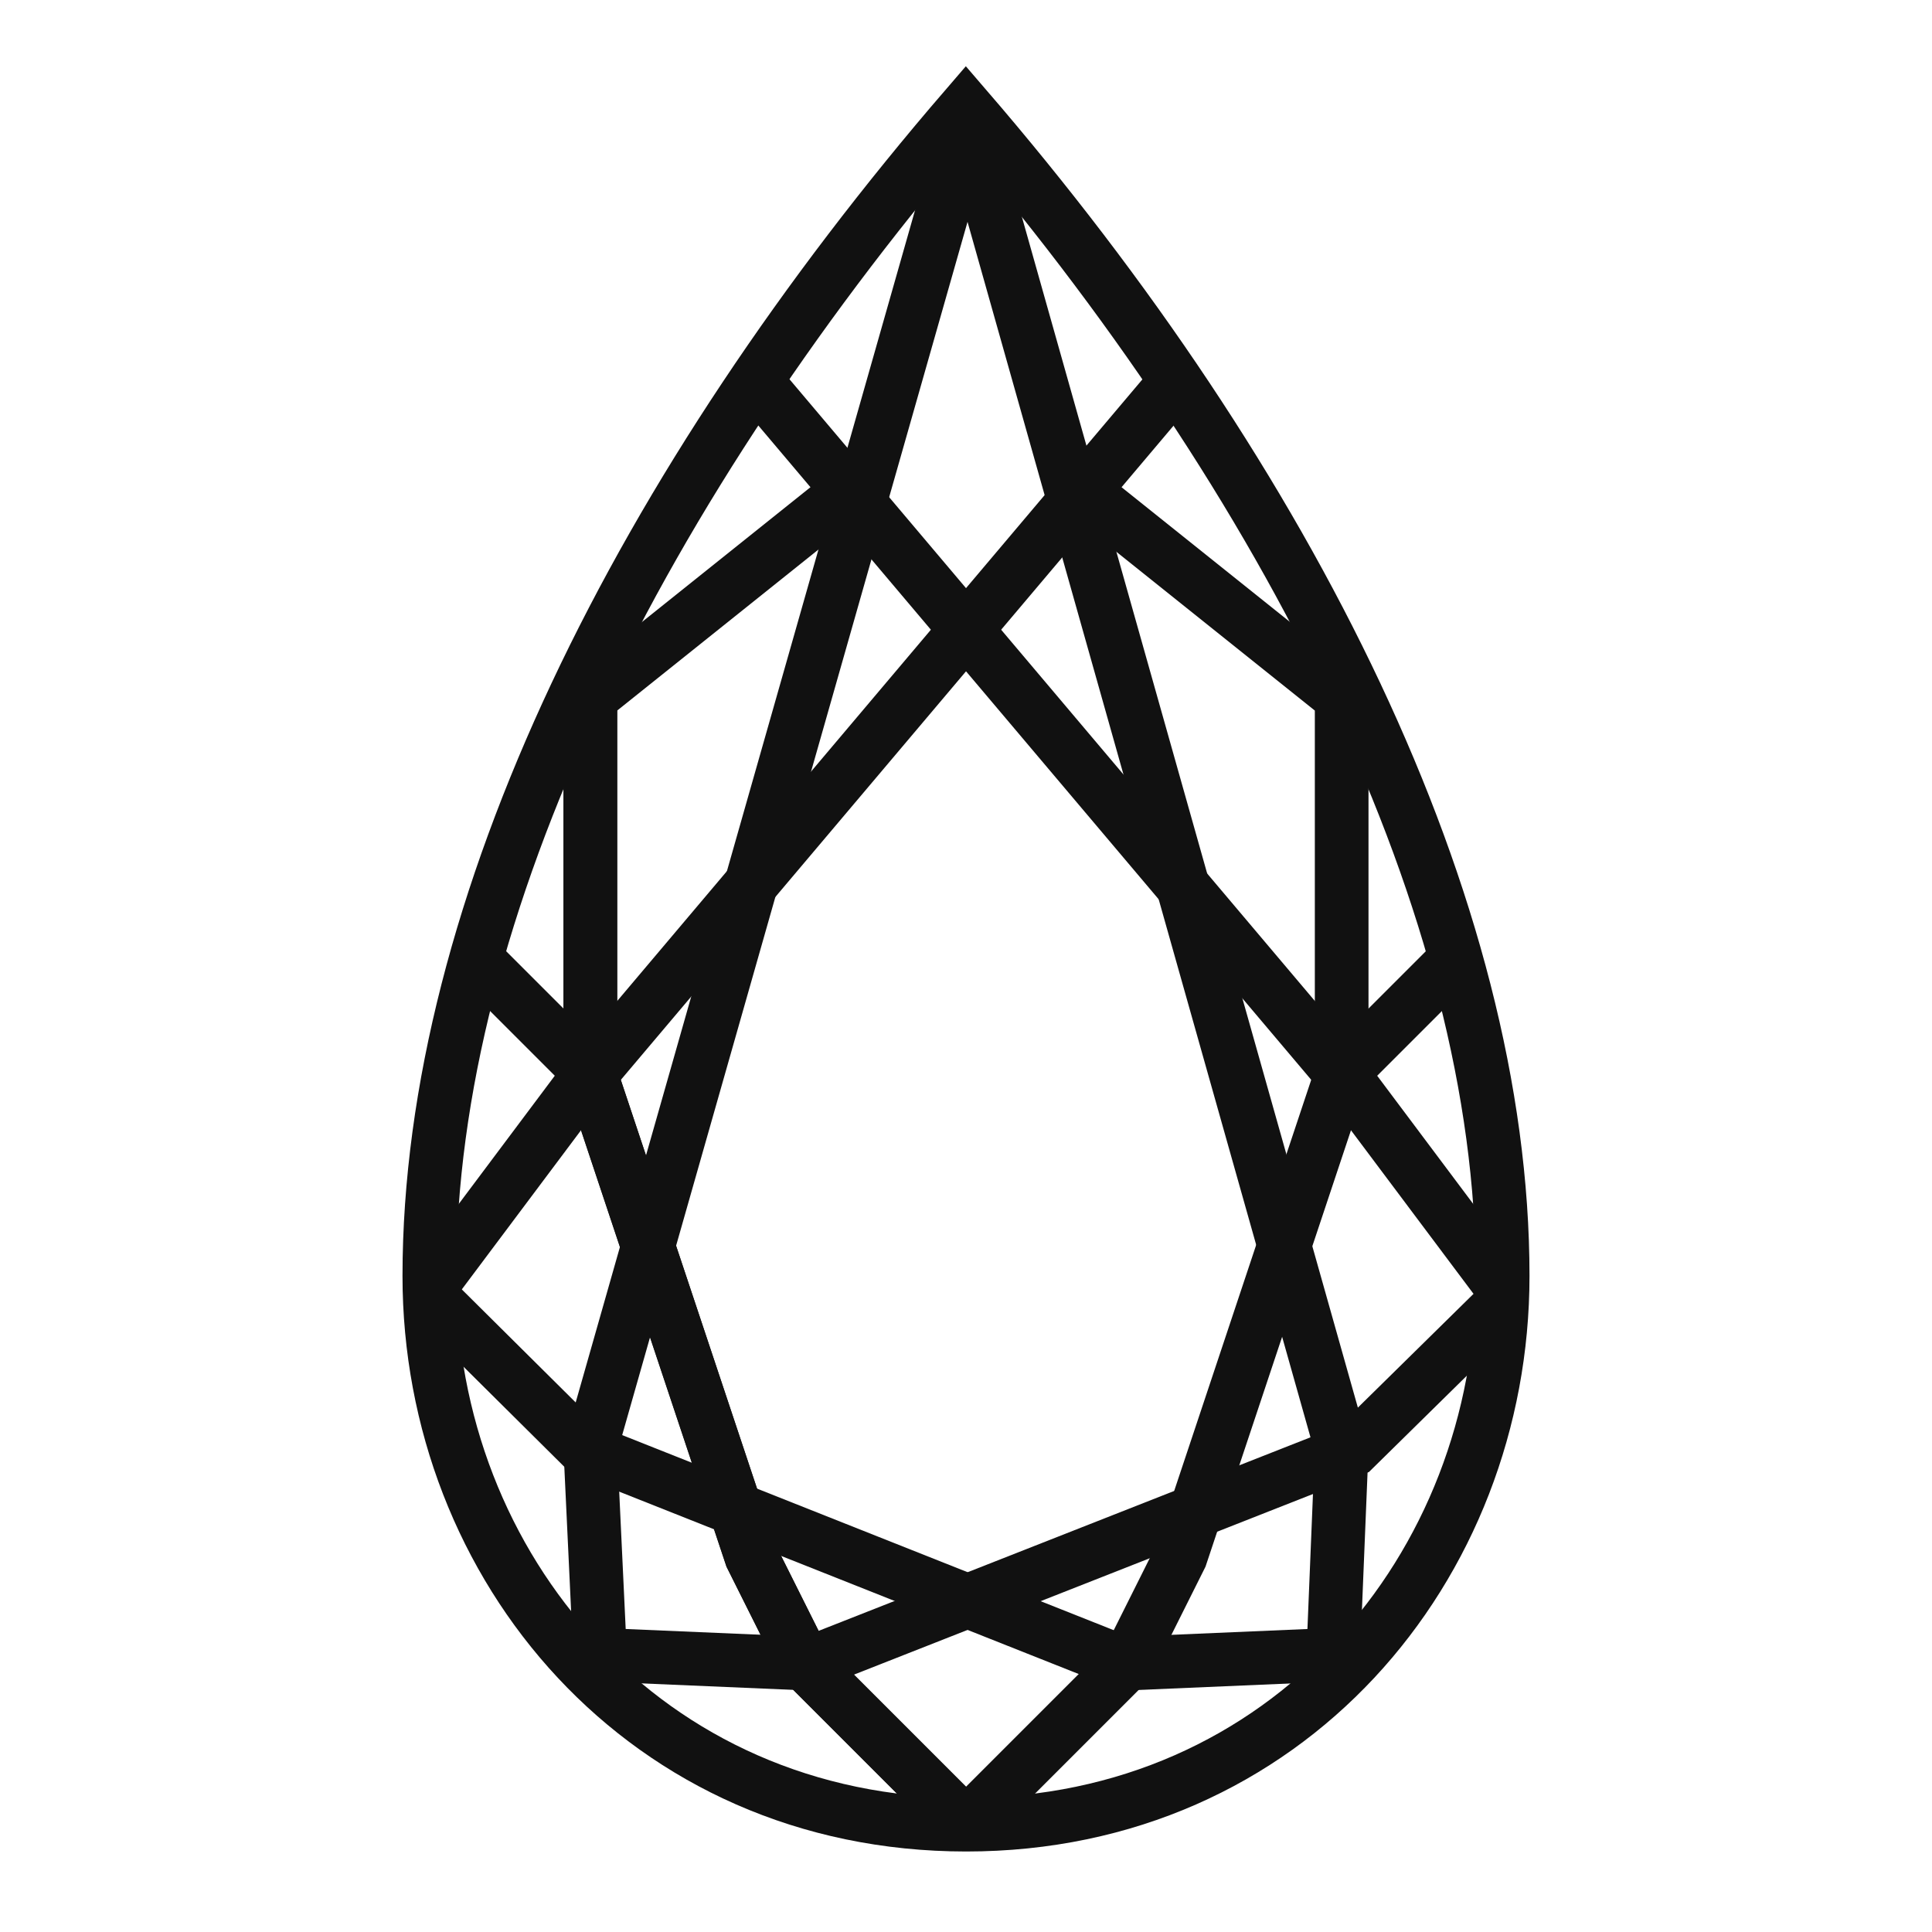 <svg width="36" height="36" viewBox="0 0 36 36" fill="none" xmlns="http://www.w3.org/2000/svg">
<path d="M28 23.775C28 29.2 23.98 34 18.003 34C12.026 34 8 29.203 8 23.775C8 16.904 11.947 9.017 17.997 2C24.049 9.02 28 16.907 28 23.775Z" stroke="#111111"/>
<path d="M11 13V20L14 29L15 31L18 34" stroke="#111111" stroke-miterlimit="10"/>
<path d="M14 7L25.145 20.189L28 24" stroke="#111111" stroke-miterlimit="10"/>
<path d="M22 7L10.834 20.216L8 24" stroke="#111111" stroke-miterlimit="10"/>
<path d="M20 9L25 13V20L22 29L21 31L18 34" stroke="#111111" stroke-miterlimit="10"/>
<path d="M16 9L11 13V20L14 29L15 31L18 34" stroke="#111111" stroke-miterlimit="10"/>
<path d="M25 20L27 18" stroke="#111111" stroke-miterlimit="10"/>
<path d="M11 20L9 18" stroke="#111111" stroke-miterlimit="10"/>
<path d="M28 24.276L25.231 27L15.066 31L11.181 30.834L11 27L18.116 2" stroke="#111111" stroke-miterlimit="10"/>
<path d="M8 24.13L10.891 27L20.969 31L24.843 30.834L25 27L17.946 2" stroke="#111111" stroke-miterlimit="10"/>
</svg>
